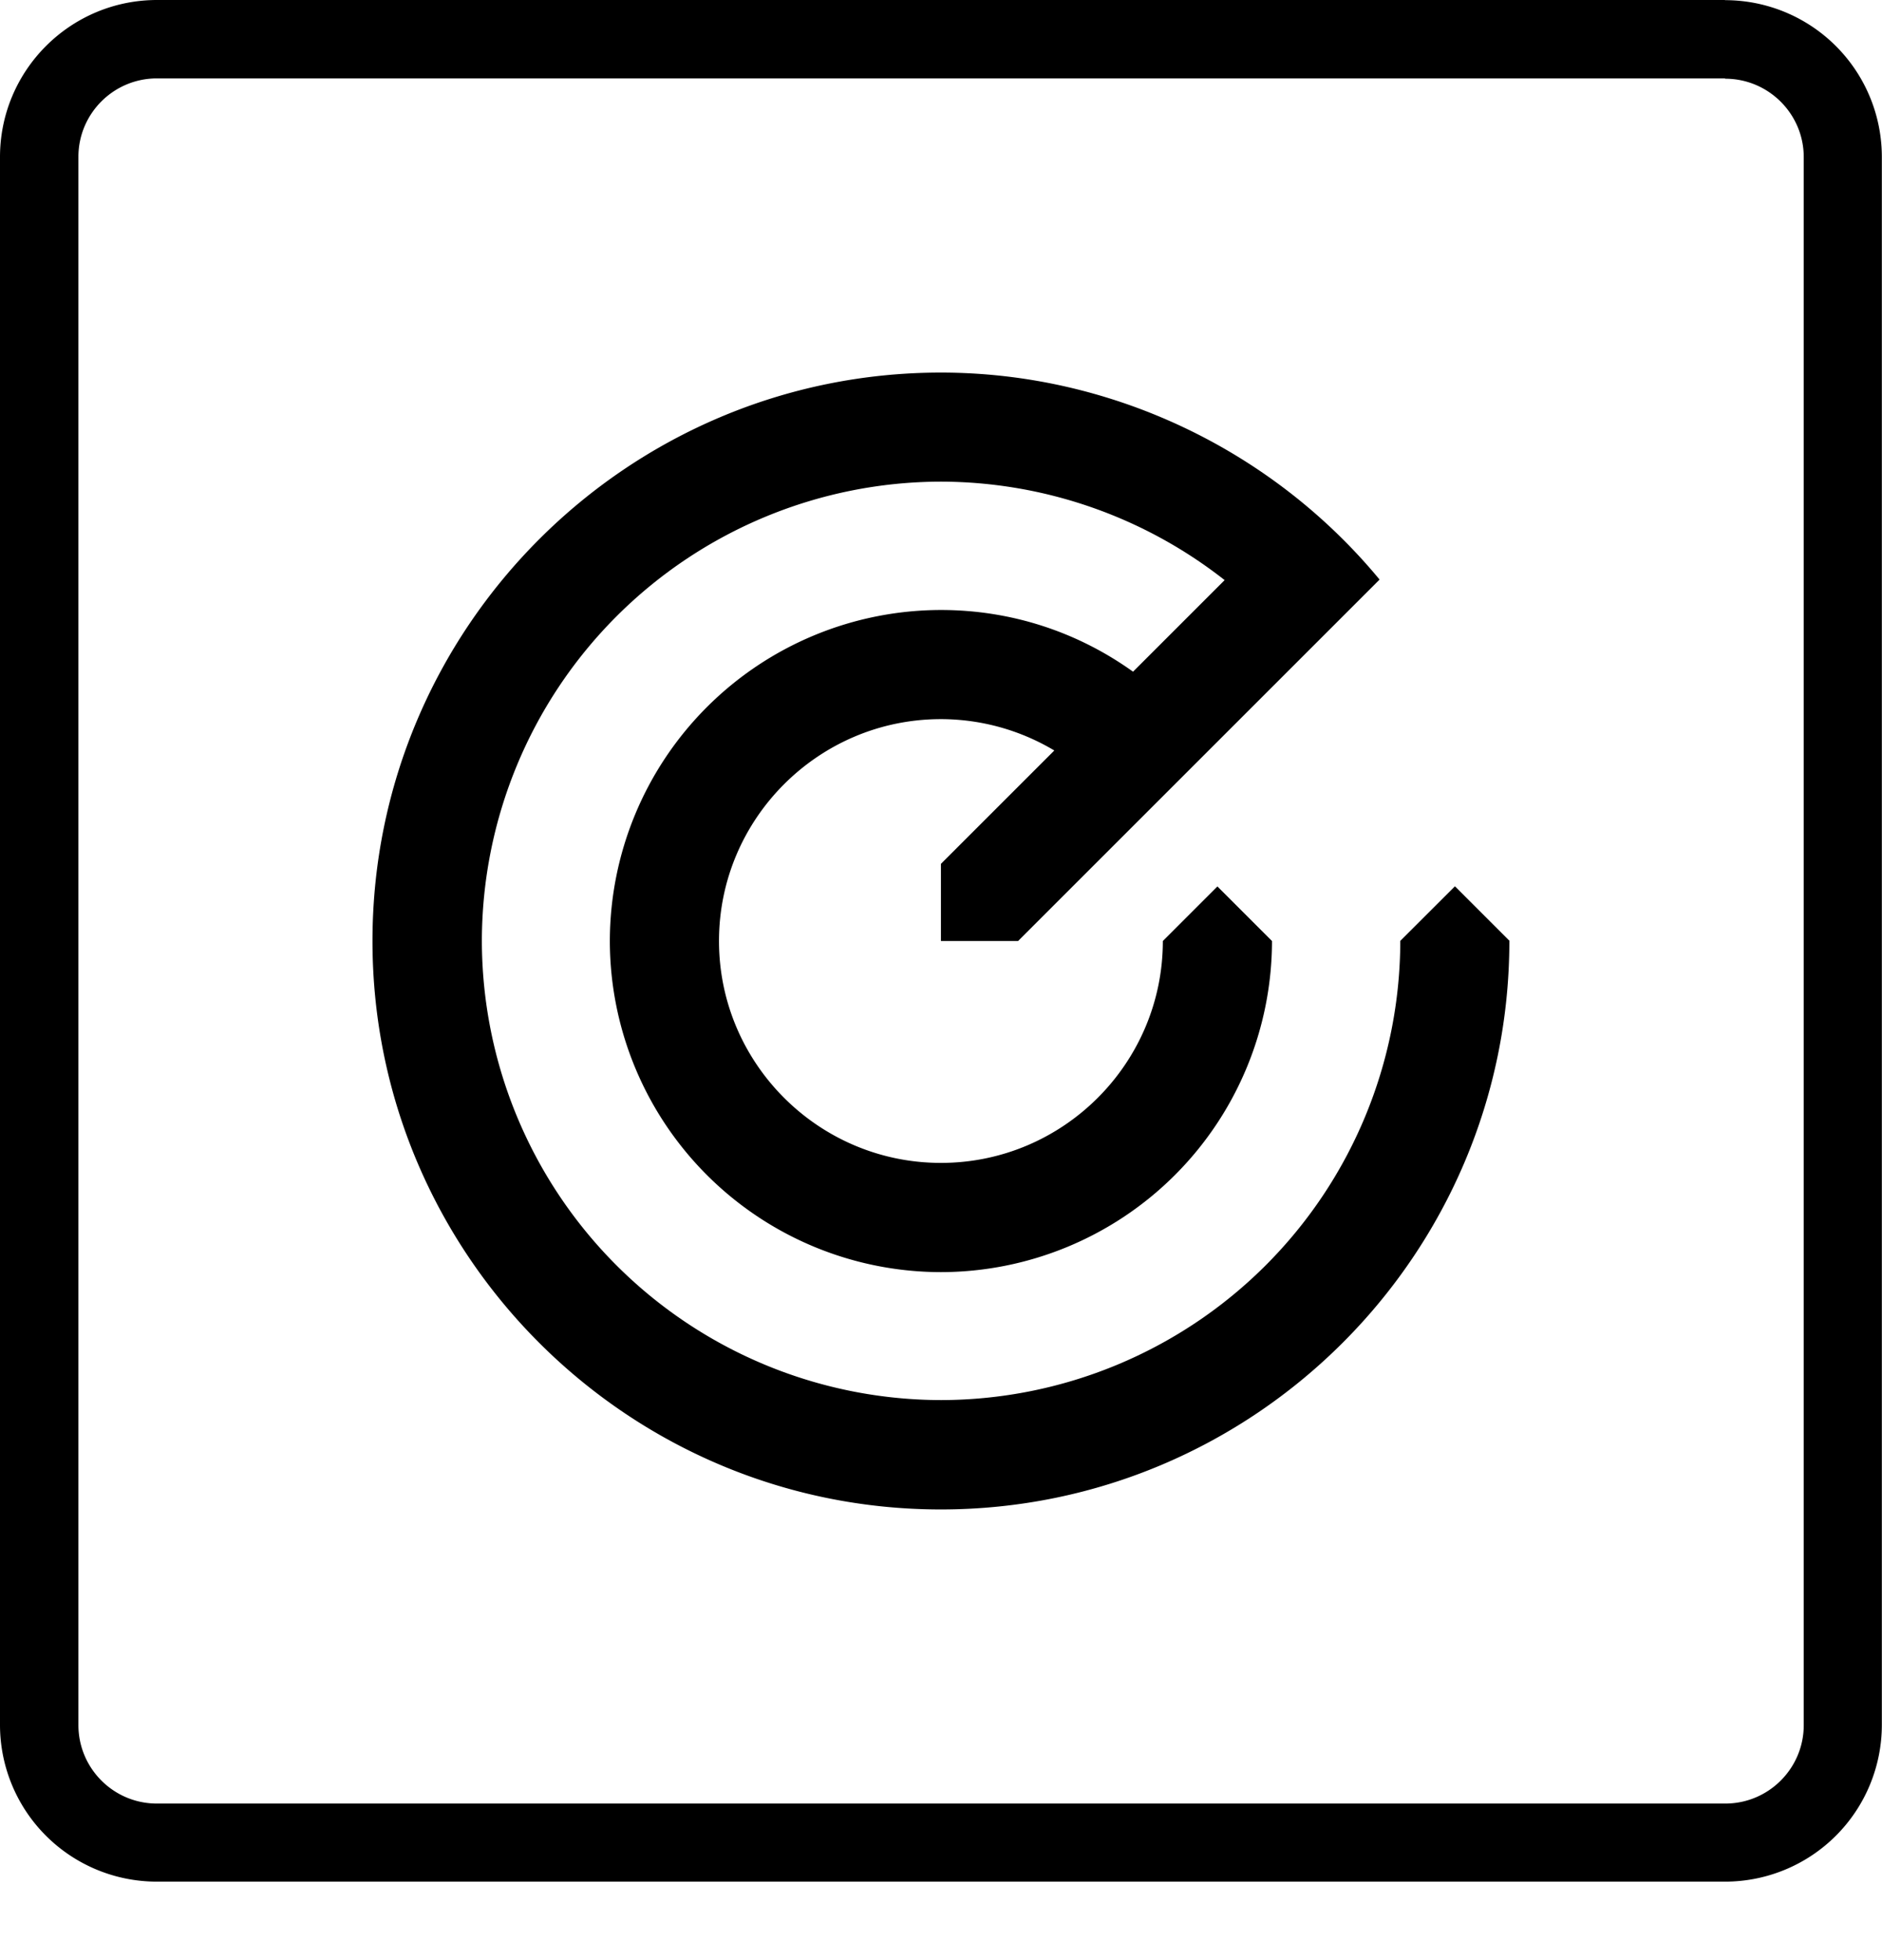 <svg xmlns="http://www.w3.org/2000/svg" width="24" height="25" fill="none" viewBox="0 0 24 25"><g fill="currentColor"><path d="M18.554 11.304l.696.696-.002.002c0 3.998-3.252 7.25-7.25 7.25-3.996 0-7.248-3.252-7.248-7.25 0-3.997 3.252-7.25 7.249-7.25 2.16 0 4.222.98 5.594 2.64l-4.61 4.61h-.984v-.984l1.446-1.446a2.823 2.823 0 00-1.446-.4c-1.56 0-2.83 1.27-2.83 2.83s1.27 2.83 2.83 2.83 2.83-1.27 2.83-2.83l.696-.696.696.696a4.227 4.227 0 01-4.222 4.223 4.227 4.227 0 01-4.222-4.223 4.227 4.227 0 014.222-4.222c.893 0 1.74.278 2.45.787l1.168-1.168a5.875 5.875 0 00-3.616-1.256A5.864 5.864 0 006.145 12a5.864 5.864 0 005.856 5.857A5.864 5.864 0 0017.857 12l.697-.696z"/><path fill-rule="evenodd" d="M2 0h19.998v.002a2 2 0 012 2V22a2 2 0 01-2 1.999H2A2 2 0 010 22V2.003C0 .898.895.002 2 0zm21.002 2.004c0-.552-.45-1-1.001-1L21.998 1H2c-.552 0-1 .449-1 1v20.002c0 .552.448 1.001 1 1.001h20.002c.552 0 1-.449 1-1v-20z" clip-rule="evenodd"/></g></svg>